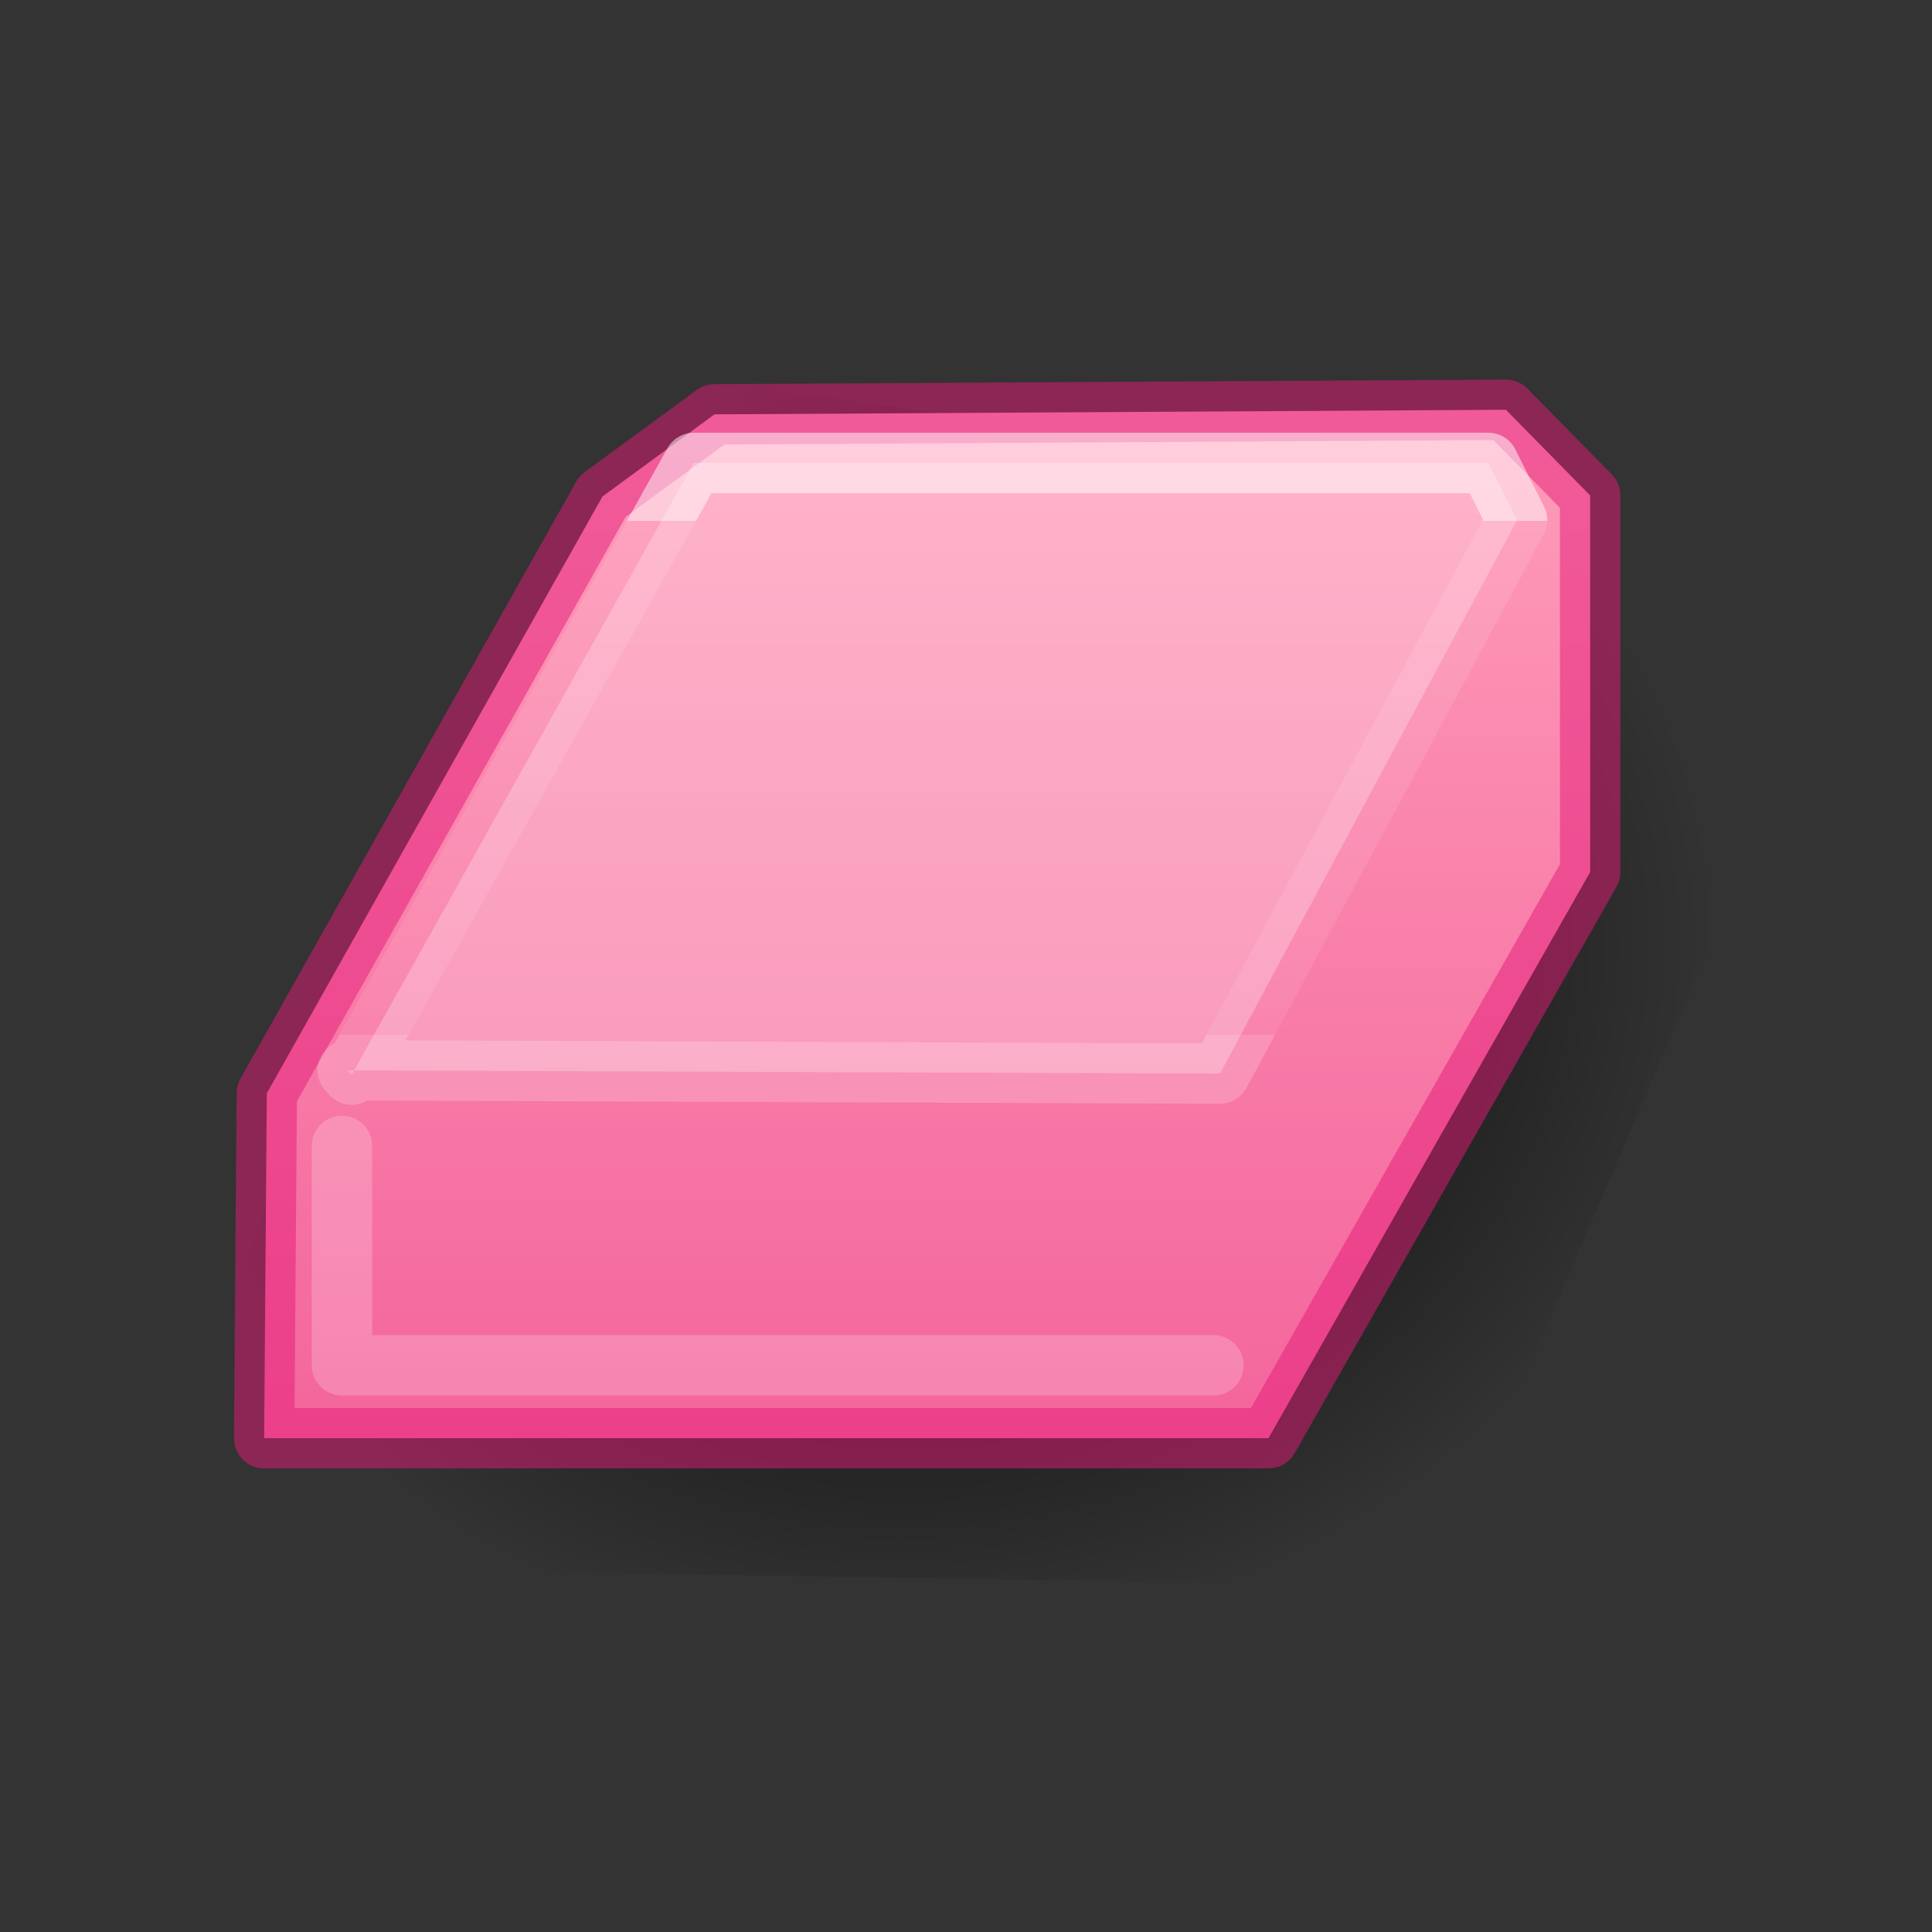 <?xml version="1.0" encoding="UTF-8" standalone="no"?>
<svg
   xmlns:dc="http://purl.org/dc/elements/1.1/"
   xmlns:cc="http://creativecommons.org/ns#"
   xmlns:rdf="http://www.w3.org/1999/02/22-rdf-syntax-ns#"
   xmlns:svg="http://www.w3.org/2000/svg"
   xmlns="http://www.w3.org/2000/svg"
   xmlns:xlink="http://www.w3.org/1999/xlink"
   xmlns:sodipodi="http://sodipodi.sourceforge.net/DTD/sodipodi-0.dtd"
   xmlns:inkscape="http://www.inkscape.org/namespaces/inkscape"
   id="svg4007"
   height="32"
   width="32"
   version="1.1"
   sodipodi:docname="draw-eraser.svg"
   inkscape:version="0.92.4 (5da689c313, 2019-01-14)">
  <rect width="100%" height="100%" fill="#333333" stroke="none"/>
  <sodipodi:namedview
     pagecolor="#ffffff"
     bordercolor="#666666"
     borderopacity="1"
     objecttolerance="10"
     gridtolerance="10"
     guidetolerance="10"
     inkscape:pageopacity="0"
     inkscape:pageshadow="2"
     inkscape:window-width="2880"
     inkscape:window-height="1706"
     id="namedview23"
     showgrid="false"
     inkscape:zoom="45.15625"
     inkscape:cx="16"
     inkscape:cy="16"
     inkscape:window-x="-11"
     inkscape:window-y="-11"
     inkscape:window-maximized="1"
     inkscape:current-layer="svg4007" />
  <defs
     id="defs4009">
    <linearGradient
       id="linearGradient1125">
      <stop
         style="stop-color:#fe9ab8;stop-opacity:1"
         offset="0"
         id="stop1121" />
      <stop
         style="stop-color:#f4679d;stop-opacity:1"
         offset="1"
         id="stop1123" />
    </linearGradient>
    <linearGradient
       id="linearGradient964">
      <stop
         id="stop956"
         style="stop-color:#ffffff;stop-opacity:1"
         offset="0" />
      <stop
         id="stop958"
         style="stop-color:#ffffff;stop-opacity:0.235"
         offset="0" />
      <stop
         id="stop960"
         style="stop-color:#ffffff;stop-opacity:0.157"
         offset="1" />
      <stop
         id="stop962"
         style="stop-color:#ffffff;stop-opacity:0.392"
         offset="1" />
    </linearGradient>
    <radialGradient
       xlink:href="#linearGradient12733"
       id="radialGradient12748"
       gradientUnits="userSpaceOnUse"
       gradientTransform="matrix(1.069,-0.134,0.077,0.912,-1326.282,-1008.511)"
       cx="1162.077"
       cy="1294.518"
       fx="1162.077"
       fy="1294.518"
       r="11.902" />
    <linearGradient
       id="linearGradient12733">
      <stop
         style="stop-color:#000000;stop-opacity:1;"
         offset="0"
         id="stop12735" />
      <stop
         style="stop-color:#000000;stop-opacity:0;"
         offset="1"
         id="stop12737" />
    </linearGradient>
    <linearGradient
       xlink:href="#linearGradient964"
       id="linearGradient1105"
       x1="13"
       y1="7"
       x2="13"
       y2="14"
       gradientUnits="userSpaceOnUse"
       gradientTransform="matrix(1.216,0,0,1.216,1.414,0.112)" />
    <linearGradient
       xlink:href="#linearGradient1125"
       id="linearGradient1127"
       x1="14.019"
       y1="6.002"
       x2="14.019"
       y2="18.964"
       gradientUnits="userSpaceOnUse"
       gradientTransform="matrix(1.216,0,0,1.216,1.414,0.112)" />
  </defs>
  <path
     style="opacity:1;fill:url(#radialGradient12748);fill-opacity:1;fill-rule:evenodd;stroke:none;stroke-width:1;stroke-linecap:butt;stroke-linejoin:miter;stroke-opacity:1;stroke-miterlimit:4;stroke-dasharray:none"
     d="M 12.476,6.393 5.013,18.153 2.63,25.234 5.946,25.993 22.322,26.246 24.706,24.096 29.37,13.221 28.956,8.796 Z"
     id="path12731"
     inkscape:connector-curvature="0" />
  <path
     style="opacity:1;fill:url(#linearGradient1127);fill-opacity:1;fill-rule:evenodd;stroke:#e41b79;stroke-width:1;stroke-linecap:butt;stroke-linejoin:round;stroke-miterlimit:4;stroke-dasharray:none;stroke-opacity:0.5"
     d="M 4.375,23.821 H 21.01 l 5.328,-9.377 V 8.206 L 24.942,6.787 11.834,6.863 9.979,8.223 4.419,18.109 Z"
     id="path12152"
     inkscape:connector-curvature="0" />
  <path
     style="opacity:0.5;fill:#ffffff;fill-opacity:0.5;fill-rule:evenodd;stroke:url(#linearGradient1105);stroke-width:1;stroke-linecap:butt;stroke-linejoin:round;stroke-miterlimit:4;stroke-dasharray:none;stroke-opacity:1"
     d="M 5.76,17.728 20.206,17.782 25.127,8.615 24.651,7.667 H 11.492 L 5.825,17.8 Z"
     id="path12154"
     inkscape:connector-curvature="0"
     sodipodi:nodetypes="ccccccc" />
  <path
     style="opacity:0.2;fill:none;fill-rule:evenodd;stroke:#ffffff;stroke-width:1;stroke-linecap:round;stroke-linejoin:round;stroke-miterlimit:4;stroke-dasharray:none;stroke-opacity:1"
     d="m 5.664,18.979 v 3.635 H 20.098"
     id="path12165"
     inkscape:connector-curvature="0" />
</svg>
